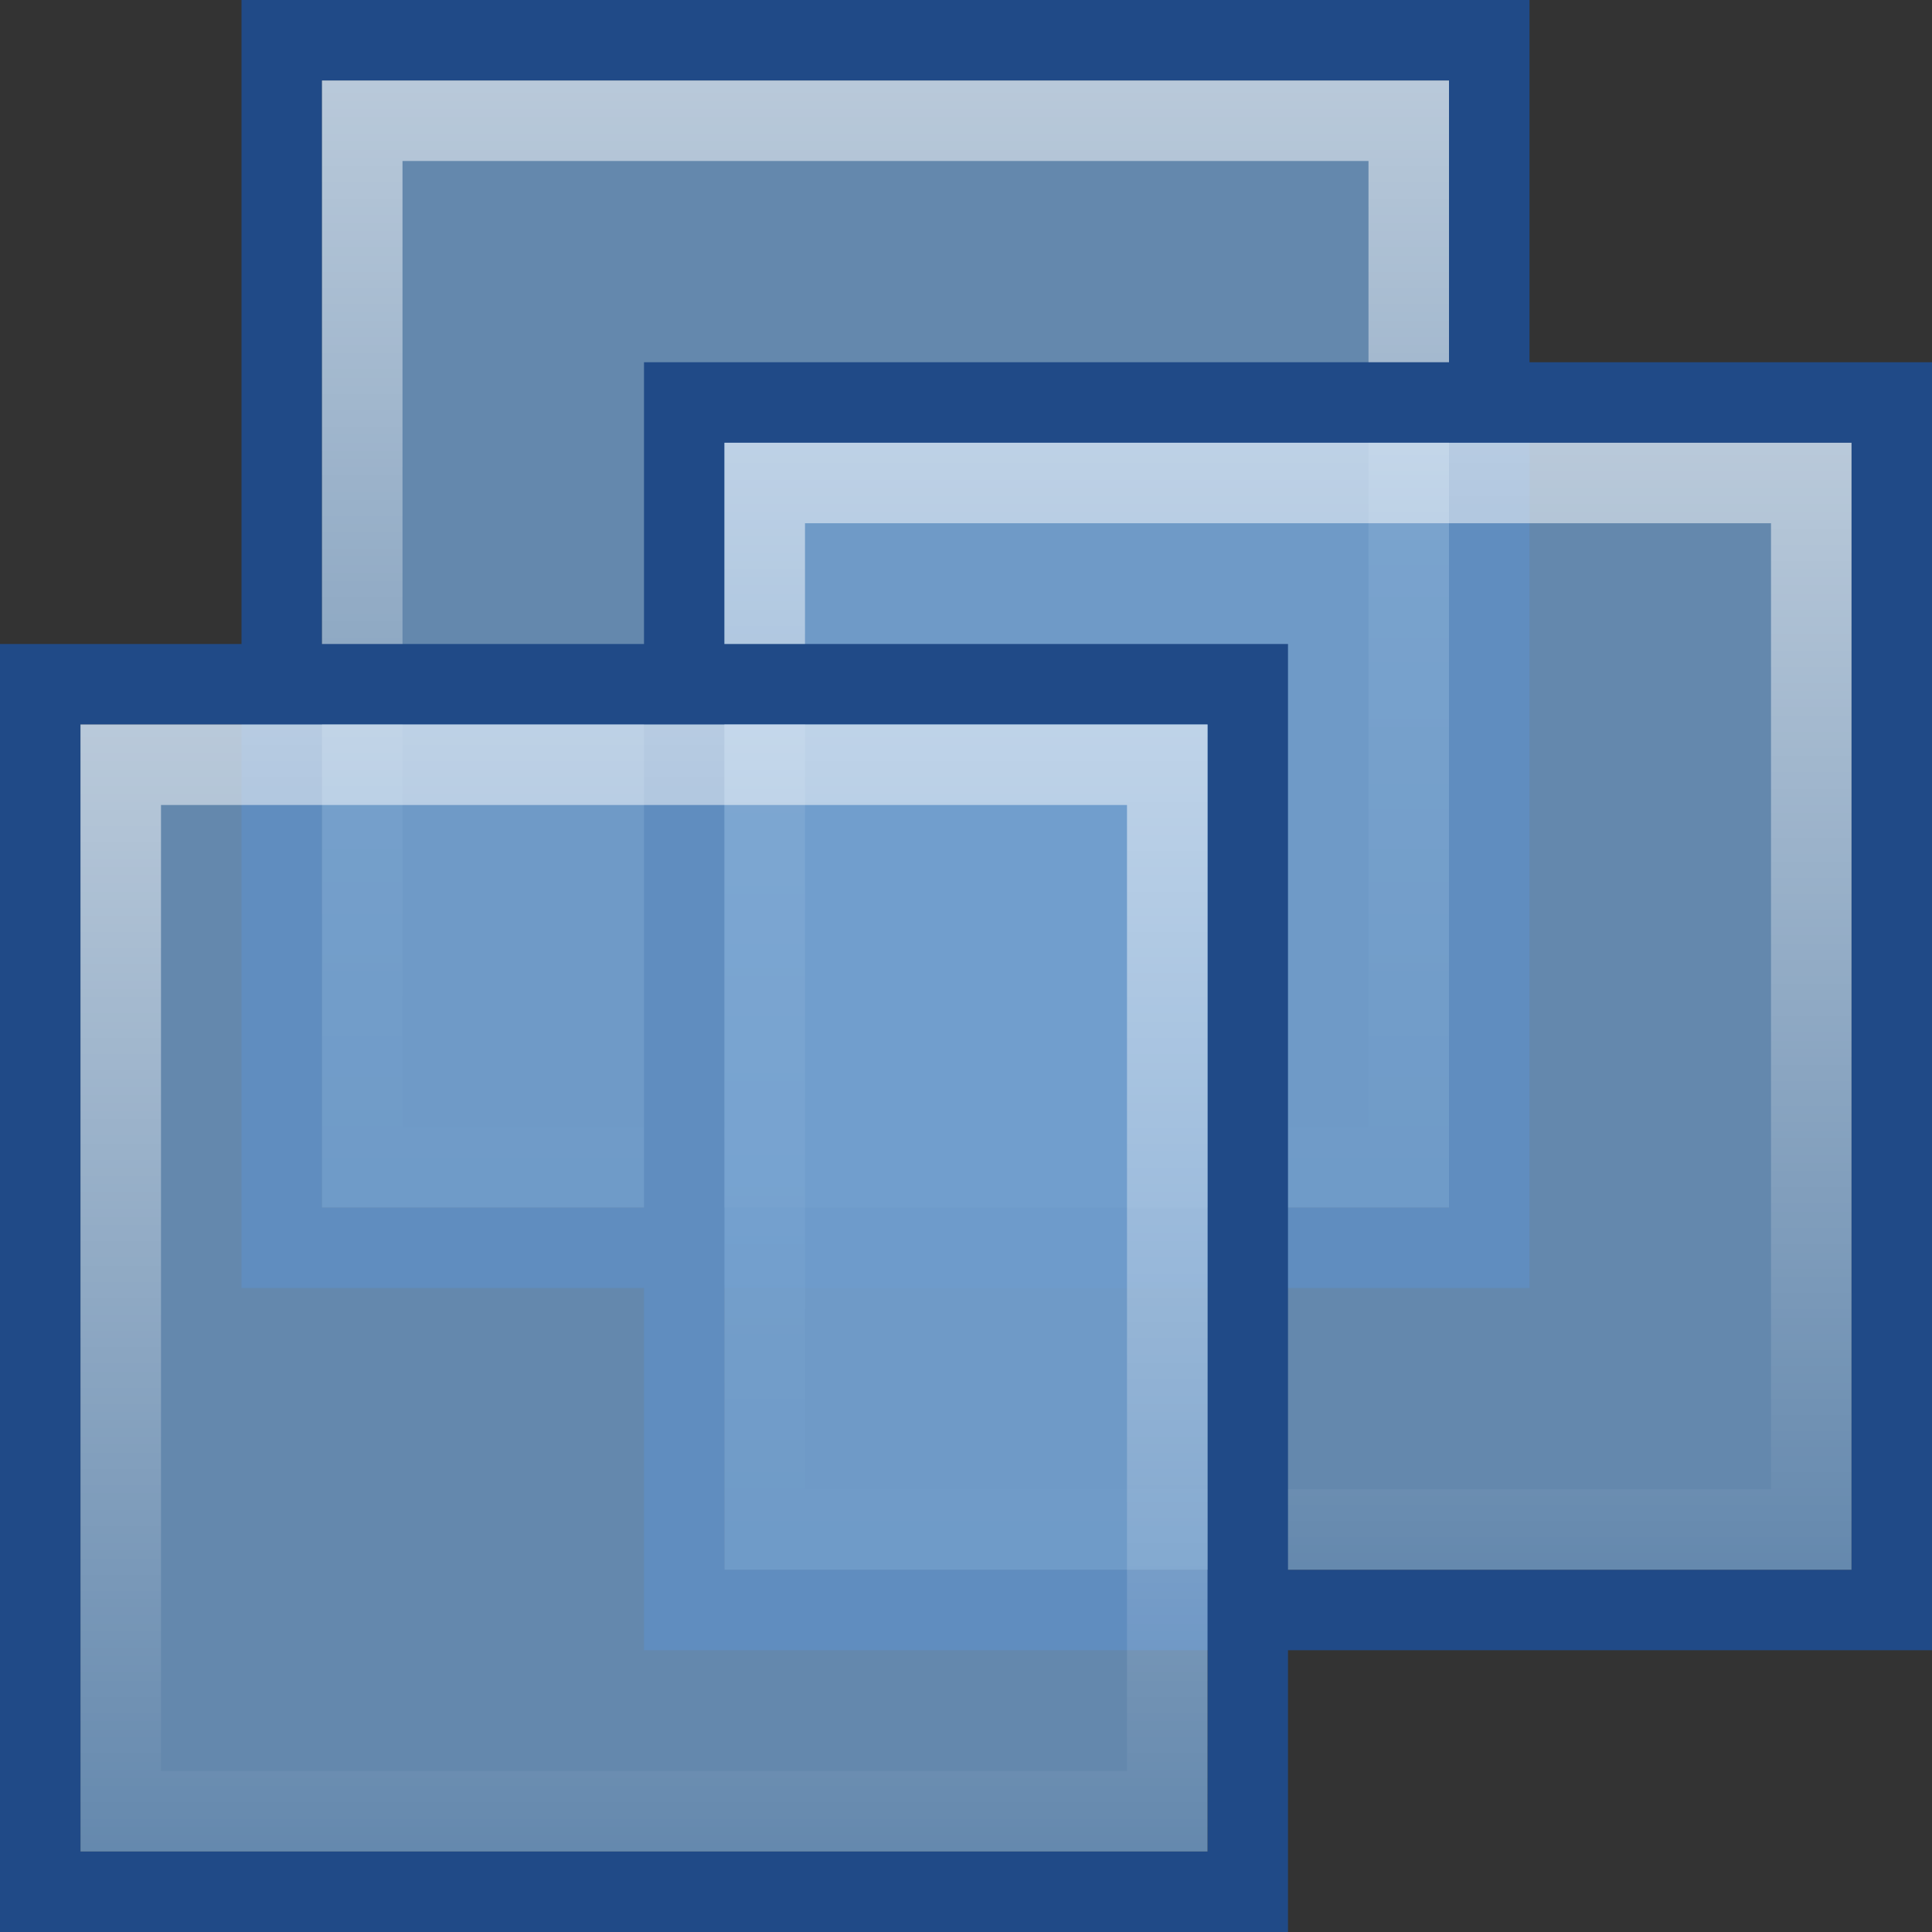 <?xml version="1.0" encoding="UTF-8" standalone="no"?>
<!-- Created with Inkscape (http://www.inkscape.org/) -->
<svg
   xmlns:dc="http://purl.org/dc/elements/1.1/"
   xmlns:cc="http://web.resource.org/cc/"
   xmlns:rdf="http://www.w3.org/1999/02/22-rdf-syntax-ns#"
   xmlns:svg="http://www.w3.org/2000/svg"
   xmlns="http://www.w3.org/2000/svg"
   xmlns:xlink="http://www.w3.org/1999/xlink"
   xmlns:sodipodi="http://sodipodi.sourceforge.net/DTD/sodipodi-0.dtd"
   xmlns:inkscape="http://www.inkscape.org/namespaces/inkscape"
   width="48px"
   height="48px"
   id="svg4055"
   sodipodi:version="0.32"
   inkscape:version="0.45"
   sodipodi:docbase="/home/christian/hosted07/install/desktop/linux/icons/hicolor/scalable/mimetypes"
   sodipodi:docname="application-x-vmware-vm.svg"
   inkscape:output_extension="org.inkscape.output.svg.inkscape"
   sodipodi:modified="true">
  <rect width="100%" height="100%" fill="#333333" stroke="none"/>
  <defs
     id="defs4057">
    <linearGradient
       inkscape:collect="always"
       id="linearGradient3566">
      <stop
         style="stop-color:white;stop-opacity:1;"
         offset="0"
         id="stop3568" />
      <stop
         style="stop-color:white;stop-opacity:0;"
         offset="1"
         id="stop3570" />
    </linearGradient>
    <linearGradient
       inkscape:collect="always"
       xlink:href="#linearGradient3566"
       id="linearGradient2809"
       gradientUnits="userSpaceOnUse"
       gradientTransform="matrix(2.6,0,0,2.6,-0.9,-8.3)"
       x1="7.063"
       y1="9.998"
       x2="7.063"
       y2="21" />
    <linearGradient
       inkscape:collect="always"
       xlink:href="#linearGradient3566"
       id="linearGradient2819"
       gradientUnits="userSpaceOnUse"
       gradientTransform="matrix(2.6,0,0,2.6,-0.9,-8.3)"
       x1="7.063"
       y1="9.998"
       x2="7.063"
       y2="21" />
    <linearGradient
       inkscape:collect="always"
       xlink:href="#linearGradient3566"
       id="linearGradient2824"
       gradientUnits="userSpaceOnUse"
       gradientTransform="matrix(2.6,0,0,2.6,-0.9,-8.3)"
       x1="7.063"
       y1="9.998"
       x2="7.063"
       y2="21" />
  </defs>
  <sodipodi:namedview
     id="base"
     pagecolor="#ffffff"
     bordercolor="#666666"
     borderopacity="1.0"
     inkscape:pageopacity="0.0"
     inkscape:pageshadow="2"
     inkscape:zoom="1"
     inkscape:cx="23.75399"
     inkscape:cy="23"
     inkscape:current-layer="layer1"
     showgrid="true"
     inkscape:grid-bbox="true"
     inkscape:document-units="px"
     inkscape:window-width="1034"
     inkscape:window-height="891"
     inkscape:window-x="1748"
     inkscape:window-y="27" />
  <g
     id="layer1"
     inkscape:label="Layer 1"
     inkscape:groupmode="layer">
    <g
       transform="translate(6,-16)"
       id="g2811">
      <rect
         style="fill:none;fill-opacity:1;stroke:#204a87;stroke-width:2;stroke-linecap:round;stroke-linejoin:miter;stroke-miterlimit:4;stroke-dasharray:none;stroke-dashoffset:0;stroke-opacity:1;display:inline"
         id="rect2813"
         width="30"
         height="30"
         x="1"
         y="17"
         inkscape:export-filename="/home/chipx86/graphics/projects/vmware/tango/vm-suspend.png"
         inkscape:export-xdpi="90"
         inkscape:export-ydpi="90" />
      <rect
         style="fill:#729fcf;fill-opacity:0.784;stroke:none;stroke-width:2;stroke-linecap:round;stroke-linejoin:miter;stroke-miterlimit:4;stroke-dasharray:none;stroke-dashoffset:0;stroke-opacity:1;display:inline"
         id="rect2815"
         width="28"
         height="28"
         x="2"
         y="18"
         inkscape:export-filename="/home/chipx86/graphics/projects/vmware/tango/vm-suspend.png"
         inkscape:export-xdpi="90"
         inkscape:export-ydpi="90" />
      <rect
         style="opacity:0.555;fill:none;fill-opacity:0.784;stroke:url(#linearGradient2819);stroke-width:2;stroke-linecap:round;stroke-linejoin:miter;stroke-miterlimit:4;stroke-dasharray:none;stroke-dashoffset:0;stroke-opacity:1;display:inline"
         id="rect2817"
         width="26"
         height="26"
         x="3"
         y="19"
         inkscape:export-filename="/home/chipx86/graphics/projects/vmware/tango/vm-suspend.png"
         inkscape:export-xdpi="90"
         inkscape:export-ydpi="90" />
    </g>
    <g
       id="g2801"
       transform="translate(16,-7)">
      <rect
         inkscape:export-ydpi="90"
         inkscape:export-xdpi="90"
         inkscape:export-filename="/home/chipx86/graphics/projects/vmware/tango/vm-suspend.png"
         y="17"
         x="1"
         height="30"
         width="30"
         id="rect2803"
         style="fill:none;fill-opacity:1;stroke:#204a87;stroke-width:2;stroke-linecap:round;stroke-linejoin:miter;stroke-miterlimit:4;stroke-dasharray:none;stroke-dashoffset:0;stroke-opacity:1;display:inline" />
      <rect
         inkscape:export-ydpi="90"
         inkscape:export-xdpi="90"
         inkscape:export-filename="/home/chipx86/graphics/projects/vmware/tango/vm-suspend.png"
         y="18"
         x="2"
         height="28"
         width="28"
         id="rect2805"
         style="fill:#729fcf;fill-opacity:0.784;stroke:none;stroke-width:2;stroke-linecap:round;stroke-linejoin:miter;stroke-miterlimit:4;stroke-dasharray:none;stroke-dashoffset:0;stroke-opacity:1;display:inline" />
      <rect
         inkscape:export-ydpi="90"
         inkscape:export-xdpi="90"
         inkscape:export-filename="/home/chipx86/graphics/projects/vmware/tango/vm-suspend.png"
         y="19"
         x="3"
         height="26"
         width="26"
         id="rect2807"
         style="opacity:0.555;fill:none;fill-opacity:0.784;stroke:url(#linearGradient2809);stroke-width:2;stroke-linecap:round;stroke-linejoin:miter;stroke-miterlimit:4;stroke-dasharray:none;stroke-dashoffset:0;stroke-opacity:1;display:inline" />
    </g>
    <rect
       inkscape:export-ydpi="90"
       inkscape:export-xdpi="90"
       inkscape:export-filename="/home/chipx86/graphics/projects/vmware/tango/vm-suspend.png"
       y="17"
       x="1"
       height="30"
       width="30"
       id="rect2907"
       style="fill:none;fill-opacity:1;stroke:#204a87;stroke-width:2;stroke-linecap:round;stroke-linejoin:miter;stroke-miterlimit:4;stroke-dasharray:none;stroke-dashoffset:0;stroke-opacity:1;display:inline" />
    <rect
       inkscape:export-ydpi="90"
       inkscape:export-xdpi="90"
       inkscape:export-filename="/home/chipx86/graphics/projects/vmware/tango/vm-suspend.png"
       y="18"
       x="2"
       height="28"
       width="28"
       id="rect2909"
       style="fill:#729fcf;fill-opacity:0.784;stroke:none;stroke-width:2;stroke-linecap:round;stroke-linejoin:miter;stroke-miterlimit:4;stroke-dasharray:none;stroke-dashoffset:0;stroke-opacity:1;display:inline" />
    <rect
       inkscape:export-ydpi="90"
       inkscape:export-xdpi="90"
       inkscape:export-filename="/home/chipx86/graphics/projects/vmware/tango/vm-suspend.png"
       y="19"
       x="3"
       height="26"
       width="26"
       id="rect2911"
       style="opacity:0.555;fill:none;fill-opacity:0.784;stroke:url(#linearGradient2824);stroke-width:2;stroke-linecap:round;stroke-linejoin:miter;stroke-miterlimit:4;stroke-dasharray:none;stroke-dashoffset:0;stroke-opacity:1;display:inline" />
  </g>
</svg>

